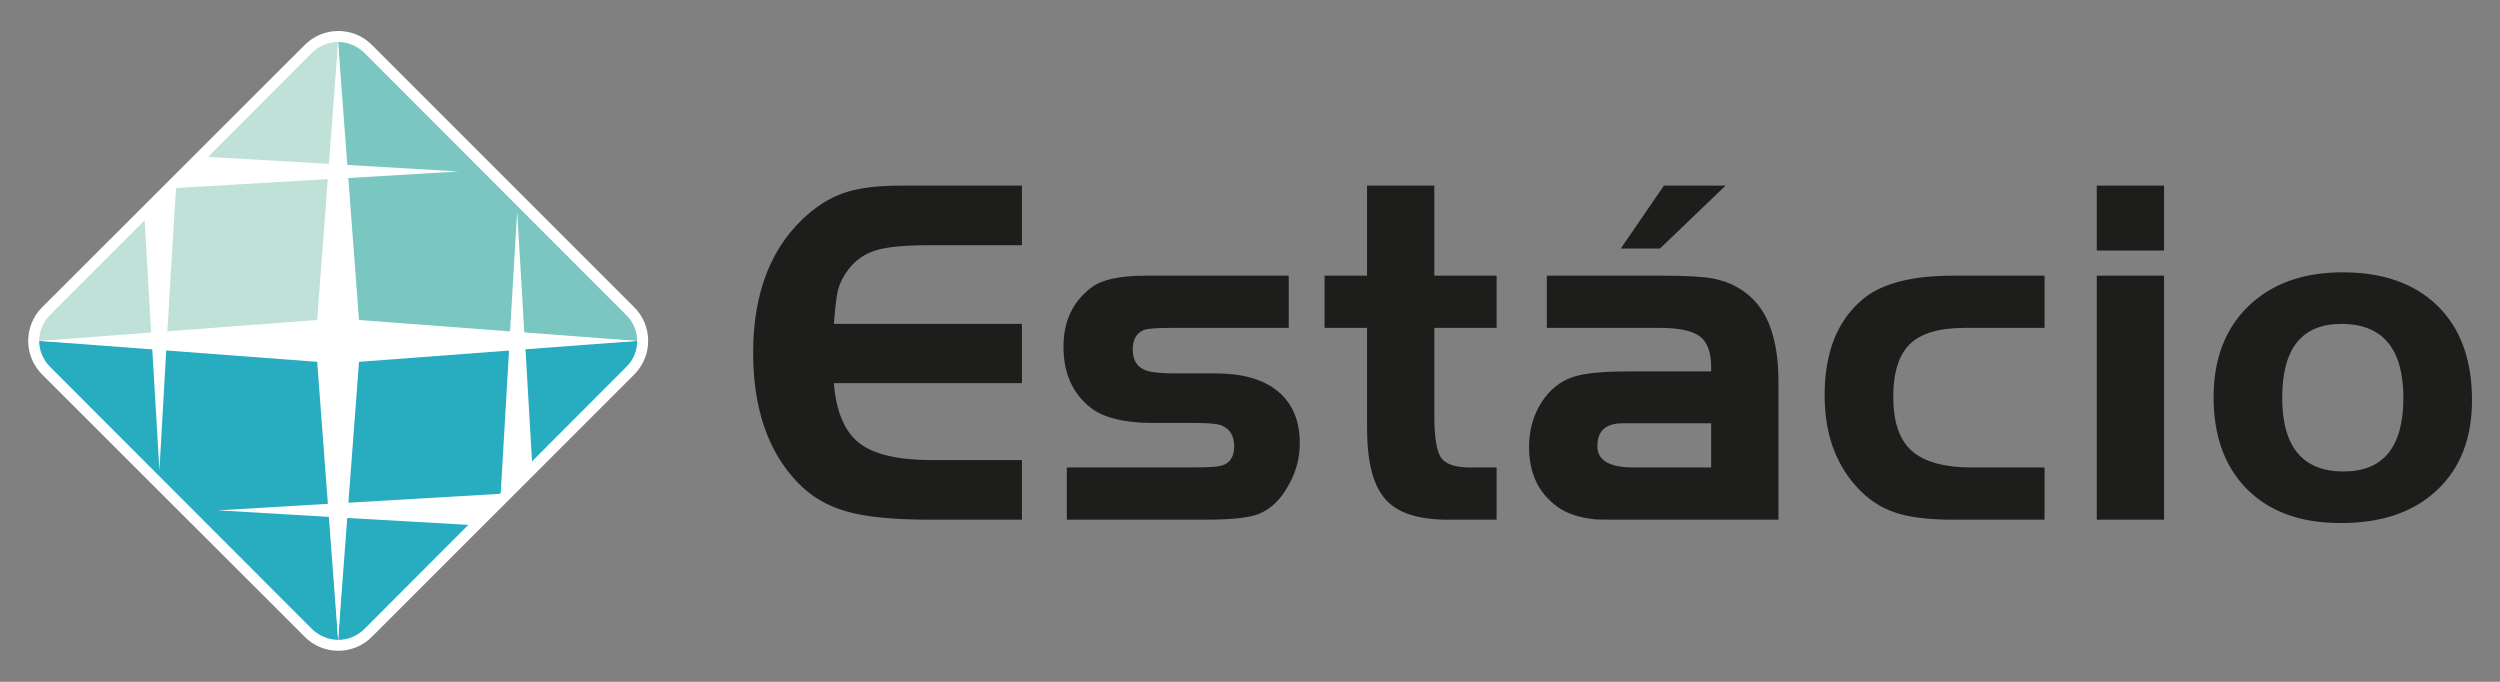 <!-- Created with Inkscape (http://www.inkscape.org/) -->
<svg width="550mm" height="150mm" version="1.1" viewBox="0 0 550 150" xmlns="http://www.w3.org/2000/svg">
 <rect x="0" y="0" width="550" height="150" fill="#808080" stroke="none"/>
 <defs>
  <clipPath id="clipPath196">
   <path d="m0 0h595.28v841.89h-595.28z"/>
  </clipPath>
 </defs>
 <g transform="translate(171.28 -59.339)">
  <g transform="matrix(3.194 0 0 -3.194 -845.69 445.18)">
   <g clip-path="url(#clipPath196)">
    <g transform="translate(281.54 85.007)">
     <path d="m0 0h-6.386c-2.468 0-4.381 0.185-5.718 0.576-1.314 0.369-2.444 1.038-3.366 2.006-2.029 2.121-3.044 5.095-3.044 8.923 0 4.219 1.291 7.447 3.897 9.637 0.83 0.692 1.706 1.175 2.628 1.452s2.144 0.416 3.689 0.416h8.3v-4.105h-6.386c-1.66 0-2.882-0.115-3.643-0.345-0.784-0.231-1.43-0.669-1.937-1.337-0.346-0.462-0.576-0.923-0.692-1.361-0.115-0.438-0.207-1.222-0.299-2.375h12.957v-4.081h-12.957c0.161-1.959 0.737-3.342 1.752-4.127 0.991-0.783 2.674-1.175 5.026-1.175h6.179zm19.136 5.279c0-1.037-0.254-2.005-0.784-2.927-0.507-0.923-1.153-1.568-1.936-1.914-0.669-0.3-1.937-0.438-3.782-0.438h-9.545v3.597h8.231c1.061 0 1.775 0.023 2.145 0.069 0.76 0.092 1.152 0.553 1.152 1.383 0 0.738-0.3 1.222-0.899 1.453-0.323 0.115-0.968 0.161-1.914 0.161h-2.789c-1.937 0-3.366 0.346-4.266 1.037-1.268 0.992-1.89 2.398-1.89 4.22 0 1.752 0.645 3.112 1.937 4.08 0.691 0.531 1.936 0.808 3.735 0.808h9.844v-3.597h-8.184c-0.9 0-1.499-0.047-1.776-0.138-0.53-0.208-0.784-0.669-0.784-1.338 0-0.783 0.323-1.268 0.969-1.475 0.346-0.116 1.014-0.185 2.029-0.185h2.697c1.844 0 3.274-0.392 4.288-1.222 1.015-0.83 1.522-2.029 1.522-3.574m13.557-5.279h-3.366c-2.029 0-3.458 0.461-4.289 1.406-0.853 0.946-1.268 2.582-1.268 4.911v6.894h-2.928v3.597h2.928v6.202h4.634v-6.202h4.289v-3.597h-4.289v-6.087c0-1.452 0.162-2.398 0.462-2.859 0.322-0.438 0.968-0.668 1.982-0.668h1.845zm10.859 10.214v-3.574h-2.19c-1.153 0-1.729-0.531-1.729-1.568 0-0.991 0.83-1.475 2.49-1.475h1.429v-3.597h-1.199c-1.545 0-2.49 0-2.859 0.023-1.13 0.115-2.006 0.415-2.628 0.877-1.291 0.944-1.937 2.305-1.937 4.103 0 1.153 0.277 2.167 0.853 3.067 0.554 0.876 1.291 1.475 2.214 1.774 0.784 0.254 2.052 0.37 3.804 0.37zm0 6.594v-3.597h-7.401v3.597zm0 5.233v-3.366h-2.306zm26.883-22.041h-6.317c-1.683 0-3.021 0.162-4.012 0.507-1.015 0.346-1.891 0.945-2.651 1.798-1.453 1.615-2.168 3.712-2.168 6.271 0 2.906 0.853 5.096 2.583 6.571 1.291 1.107 3.366 1.661 6.248 1.661h6.317v-3.597h-5.51c-1.73 0-2.997-0.369-3.759-1.107-0.76-0.737-1.152-1.96-1.152-3.642 0-1.707 0.415-2.952 1.268-3.713s2.236-1.152 4.15-1.152h5.003zm8.231 18.537h-4.634v4.473h4.634zm0-18.537h-4.634v16.808h4.634zm-35.114 18.675v3.366l0.669 0.969h4.242l-4.519-4.335zm0-18.675v3.597h3.919v3.043h-3.919v3.574h3.919v0.276c0 1.038-0.253 1.73-0.76 2.121-0.508 0.392-1.43 0.6-2.767 0.6h-0.392v3.597h0.392c1.798 0 2.997-0.07 3.597-0.185 1.245-0.23 2.259-0.784 3.043-1.683 1.015-1.176 1.522-2.997 1.522-5.464v-9.476zm47.426 13.487h-0.093c-2.72 0-4.08-1.682-4.08-5.095 0-3.366 1.406-5.049 4.173-5.072v-3.55h-0.162c-2.72 0-4.842 0.76-6.409 2.305-1.545 1.545-2.329 3.666-2.329 6.363 0 2.629 0.807 4.726 2.398 6.271 1.614 1.545 3.758 2.329 6.479 2.329h0.023zm4.173-5.095c0 3.366-1.406 5.049-4.173 5.095v3.551c2.789 0 4.98-0.784 6.548-2.329 1.567-1.545 2.351-3.712 2.351-6.478 0-2.628-0.807-4.704-2.421-6.202-1.591-1.499-3.735-2.237-6.478-2.259v3.55h0.046c2.743 0 4.127 1.683 4.127 5.072" fill="#1d1d1b"/>
    </g>
    <g transform="translate(214.05 99.637)">
     <path d="m0 0 18.078 18.058c1.277 1.297 3.373 1.297 4.649 0l18.059-18.058c1.277-1.277 1.277-3.352 0-4.63l-18.059-18.057c-1.276-1.298-3.372-1.298-4.649 0l-18.078 18.057c-1.277 1.278-1.277 3.353 0 4.63" fill="#fff"/>
    </g>
    <g transform="translate(234.44 76.73)">
     <path d="m0 0c-0.638 0-1.297 0.26-1.796 0.738l-18.058 18.079c-0.479 0.479-0.738 1.137-0.738 1.776l7.782-0.439 0.499-8.481 0.479 8.421 10.695-0.639 0.598-10.076-7.742-0.459 7.782-0.46z" fill="#28acc0"/>
    </g>
    <g transform="translate(245.64 86.866)">
     <path d="m0 0-0.08-0.08-10.556-0.618 0.599 10.017 10.616 0.618zm9.398 10.456c0-0.639-0.239-1.297-0.738-1.776l-6.505-6.525-0.459 7.862zm-11.633-12.671-7.163-7.183c-0.499-0.479-1.138-0.739-1.796-0.739l0.499 8.401z" fill="#28acc0"/>
    </g>
    <g transform="translate(234.44 117.91)">
     <path d="m0 0c0.659 0 1.297-0.26 1.796-0.738l18.058-18.079c0.499-0.479 0.739-1.137 0.739-1.775l-7.762 0.438-0.499 8.481-0.499-8.421-10.676 0.639-0.598 10.076 7.742 0.459-7.802 0.459z" fill="#7ac6c0"/>
    </g>
    <g transform="translate(225.48 109.99)">
     <path d="m0 0 7.164 7.183c0.498 0.479 1.157 0.739 1.795 0.739l-0.479-8.402zm-2.215-2.215 0.06 0.08 10.555 0.618-0.578-10.017-10.636-0.618zm-8.68-8.68 6.525 6.525 0.459-7.862-7.722-0.439c0 0.638 0.259 1.297 0.738 1.776" fill="#c0e1d7"/>
    </g>
   </g>
  </g>
  <g transform="matrix(3.194 0 0 -3.194 -96.899 68.622)">
   <path d="m0 0 1.44-19.136 19.136-1.44-19.136-1.44-1.44-19.136-1.44 19.136-19.136 1.44 19.136 1.44z" fill="#fff"/>
  </g>
 </g>
</svg>
